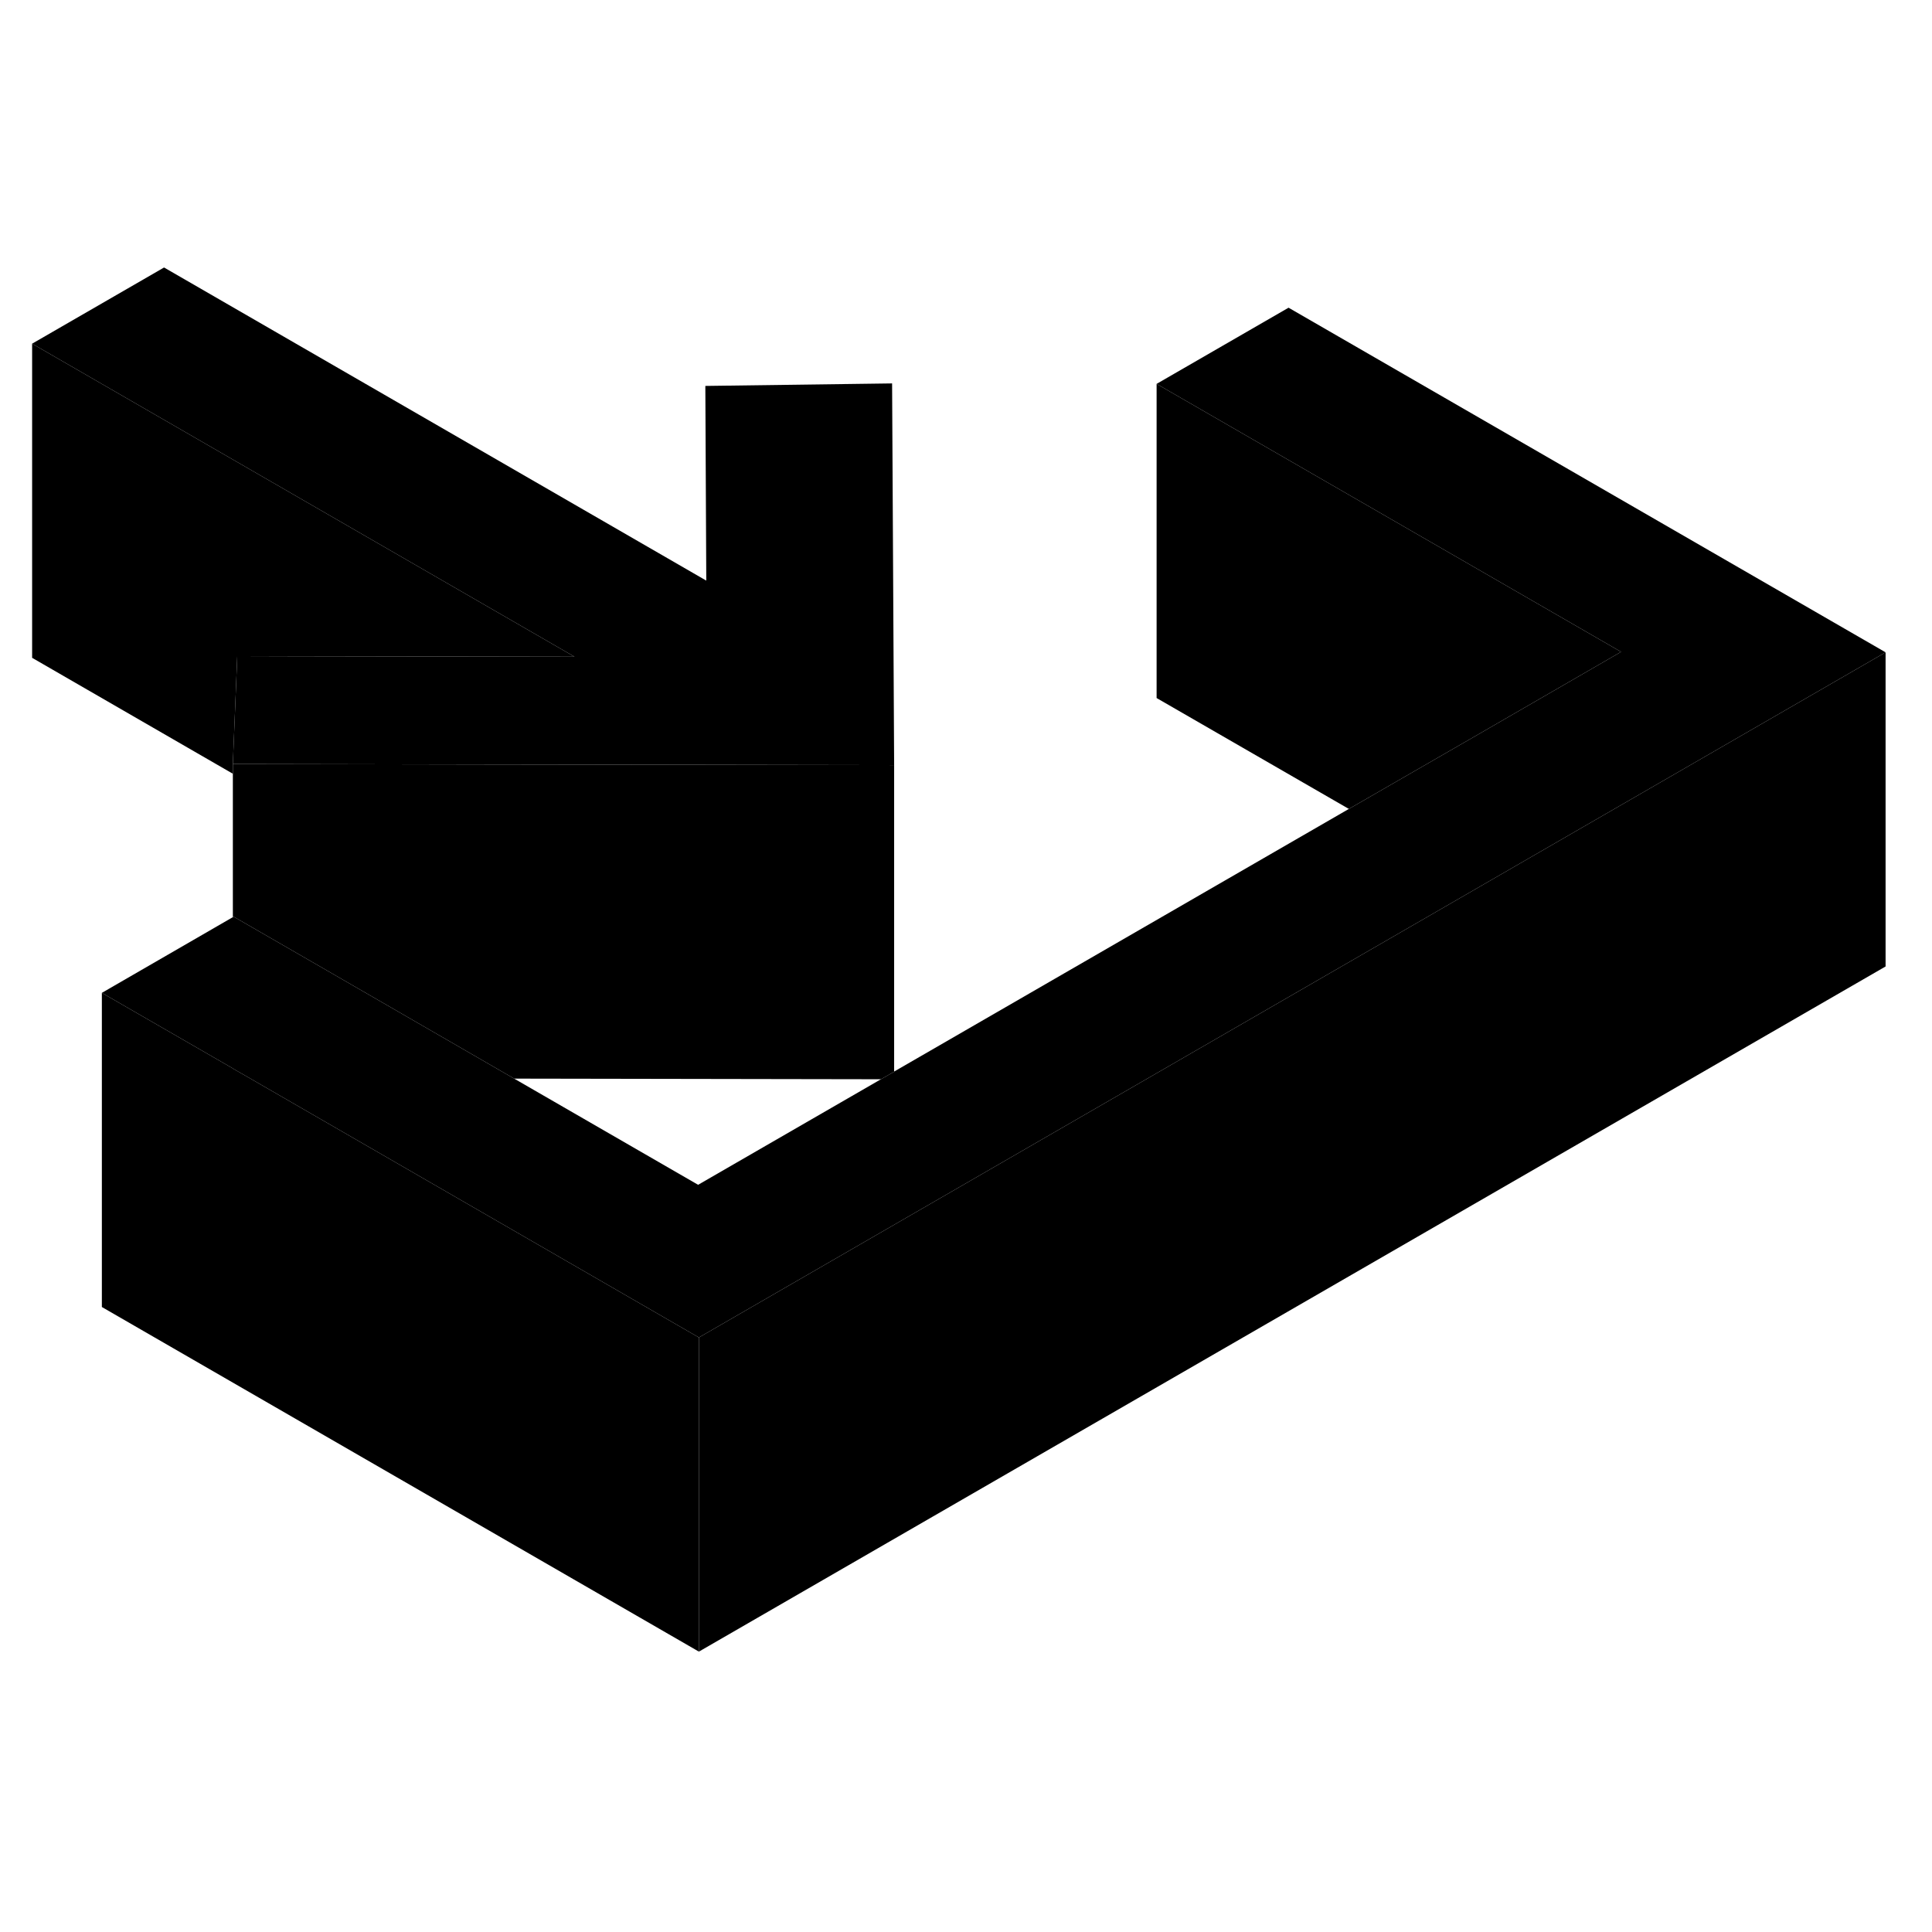 <svg width="48" height="48" viewBox="0 0 123 93" class="pr-icon-iso-duotone-secondary"
     xmlns="http://www.w3.org/2000/svg" stroke-width="1px" stroke-linecap="round" stroke-linejoin="round">
    <path d="M120.045 26.53L102.725 36.53L94.325 41.38L44.495 70.15L15.895 53.64L14.845 53.04L14.825 53.02L6.485 48.21L14.825 43.39L14.875 43.36L20.805 46.78L32.735 53.67L44.445 60.43L56.085 53.71L56.925 53.23V53.22L85.875 36.5L94.275 31.66L103.205 26.5L73.635 9.44L82.035 4.59L120.045 26.53Z" class="pr-icon-iso-duotone-primary-stroke" stroke-linejoin="round"/>
    <path d="M56.925 33.71H56.815L44.925 33.69L30.595 33.67L14.825 33.64L15.105 26.77L18.665 26.78L36.575 26.81L2.045 6.88L10.445 2.03L44.905 21.93L44.965 21.96L44.905 9.57L56.795 9.41L56.925 33.71Z" class="pr-icon-iso-duotone-primary-stroke" stroke-linejoin="round"/>
    <path d="M103.205 26.5L94.275 31.66L85.875 36.5L73.635 29.44V9.44L103.205 26.5Z" class="pr-icon-iso-duotone-primary-stroke" stroke-linejoin="round"/>
    <path d="M56.925 33.71V53.23L56.085 53.71L32.735 53.67L20.805 46.78L14.875 43.36L14.825 43.39V33.64L30.595 33.67L44.925 33.69L56.815 33.71H56.925Z" class="pr-icon-iso-duotone-primary-stroke" stroke-linejoin="round"/>
    <path d="M44.905 21.93V9.57" class="pr-icon-iso-duotone-primary-stroke" stroke-linejoin="round"/>
    <path d="M36.575 26.81L18.665 26.78L15.105 26.77L14.825 33.64V34.26L2.045 26.88V6.88L36.575 26.81Z" class="pr-icon-iso-duotone-primary-stroke" stroke-linejoin="round"/>
    <path d="M120.045 26.53V46.53L44.495 90.15V70.15L94.325 41.38L102.725 36.53L120.045 26.53Z" class="pr-icon-iso-duotone-primary-stroke" stroke-linejoin="round"/>
    <path d="M44.495 70.15V90.15L6.485 68.21V48.21L14.825 53.02L14.845 53.04L15.895 53.64L44.495 70.15Z" class="pr-icon-iso-duotone-primary-stroke" stroke-linejoin="round"/>
</svg>